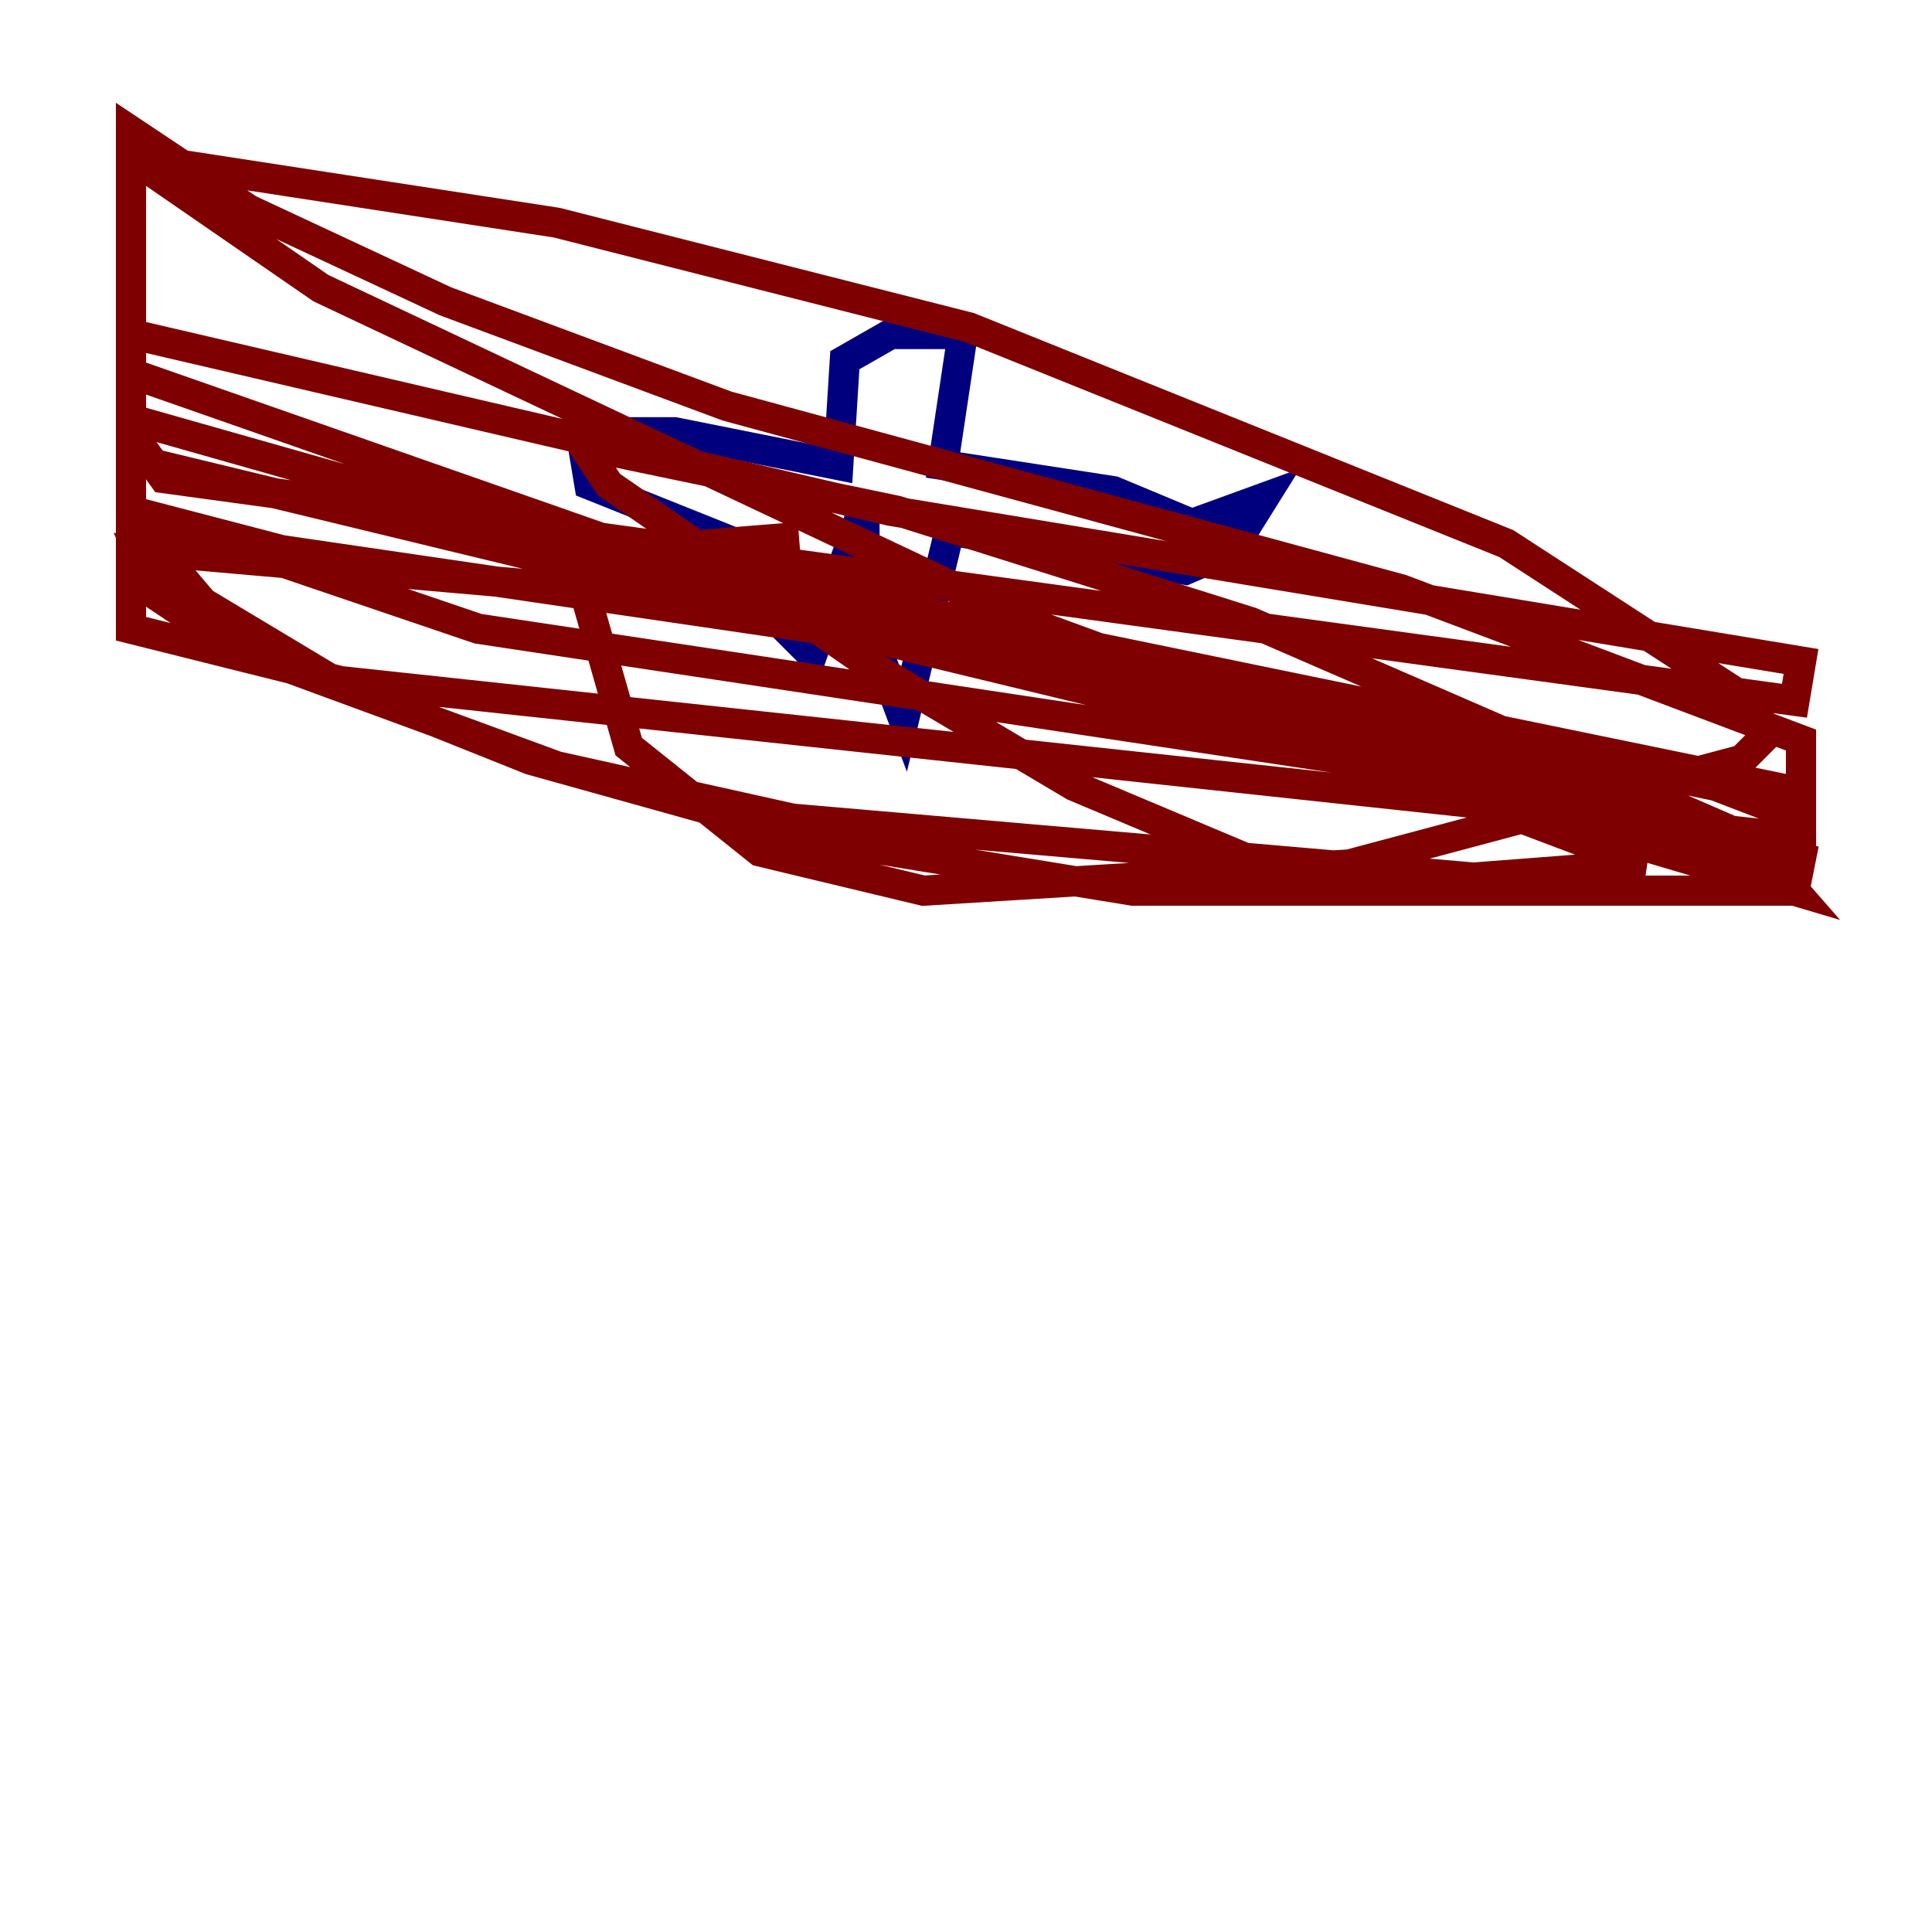 <?xml version="1.0" encoding="utf-8" ?>
<svg baseProfile="tiny" height="128" version="1.2" viewBox="0,0,128,128" width="128" xmlns="http://www.w3.org/2000/svg" xmlns:ev="http://www.w3.org/2001/xml-events" xmlns:xlink="http://www.w3.org/1999/xlink"><defs /><polyline fill="none" points="50.766,36.881 52.068,41.654 53.803,43.39 57.275,33.41 57.275,40.786 59.878,47.729 62.915,35.146 78.536,37.749 81.573,36.447 83.742,32.976 78.969,34.712 73.763,32.542 62.481,30.807 63.783,22.129 59.01,22.129 55.973,23.864 55.539,30.807 44.691,28.637 39.919,28.637 38.617,29.505 39.051,32.108 52.068,37.315" stroke="#00007f" stroke-width="2" /><polyline fill="none" points="52.936,35.58 42.088,36.447 39.051,40.352 41.654,49.464 50.332,56.407 61.18,59.01 89.383,57.275 115.417,50.332 117.153,48.597 115.851,46.427 99.797,36.014 64.217,21.695 36.881,14.752 8.678,10.414 21.261,19.091 68.122,41.22 107.173,55.539 118.888,59.01 115.851,55.539 82.875,41.22 59.444,33.844 38.617,29.505 40.352,32.108 57.275,43.824 71.159,52.068 87.647,59.01 118.888,59.01 117.153,56.841 103.268,51.634 58.576,40.786 9.112,36.447 10.414,39.485 15.62,42.956 36.881,50.766 52.502,54.237 97.627,58.142 108.909,57.275 89.383,49.898 8.678,30.373 8.678,8.678 16.488,13.885 29.505,19.959 48.163,26.902 92.854,39.051 119.322,49.031 119.322,54.237 113.681,52.068 86.78,46.427 18.658,36.447 8.678,33.844 8.678,32.108 8.678,34.278 13.451,39.919 22.129,45.125 35.146,50.332 53.803,55.539 75.064,59.01 118.888,59.01 119.322,56.841 95.024,51.2 31.675,41.654 8.678,33.844 8.678,22.129 59.01,33.844 119.322,43.824 118.888,46.427 10.848,31.675 8.678,28.637 8.678,24.732 43.39,36.881 119.322,52.502 119.322,55.539 22.563,45.125 8.678,41.654 8.678,27.77 40.786,36.881 80.271,45.559" stroke="#7f0000" stroke-width="2" /></svg>